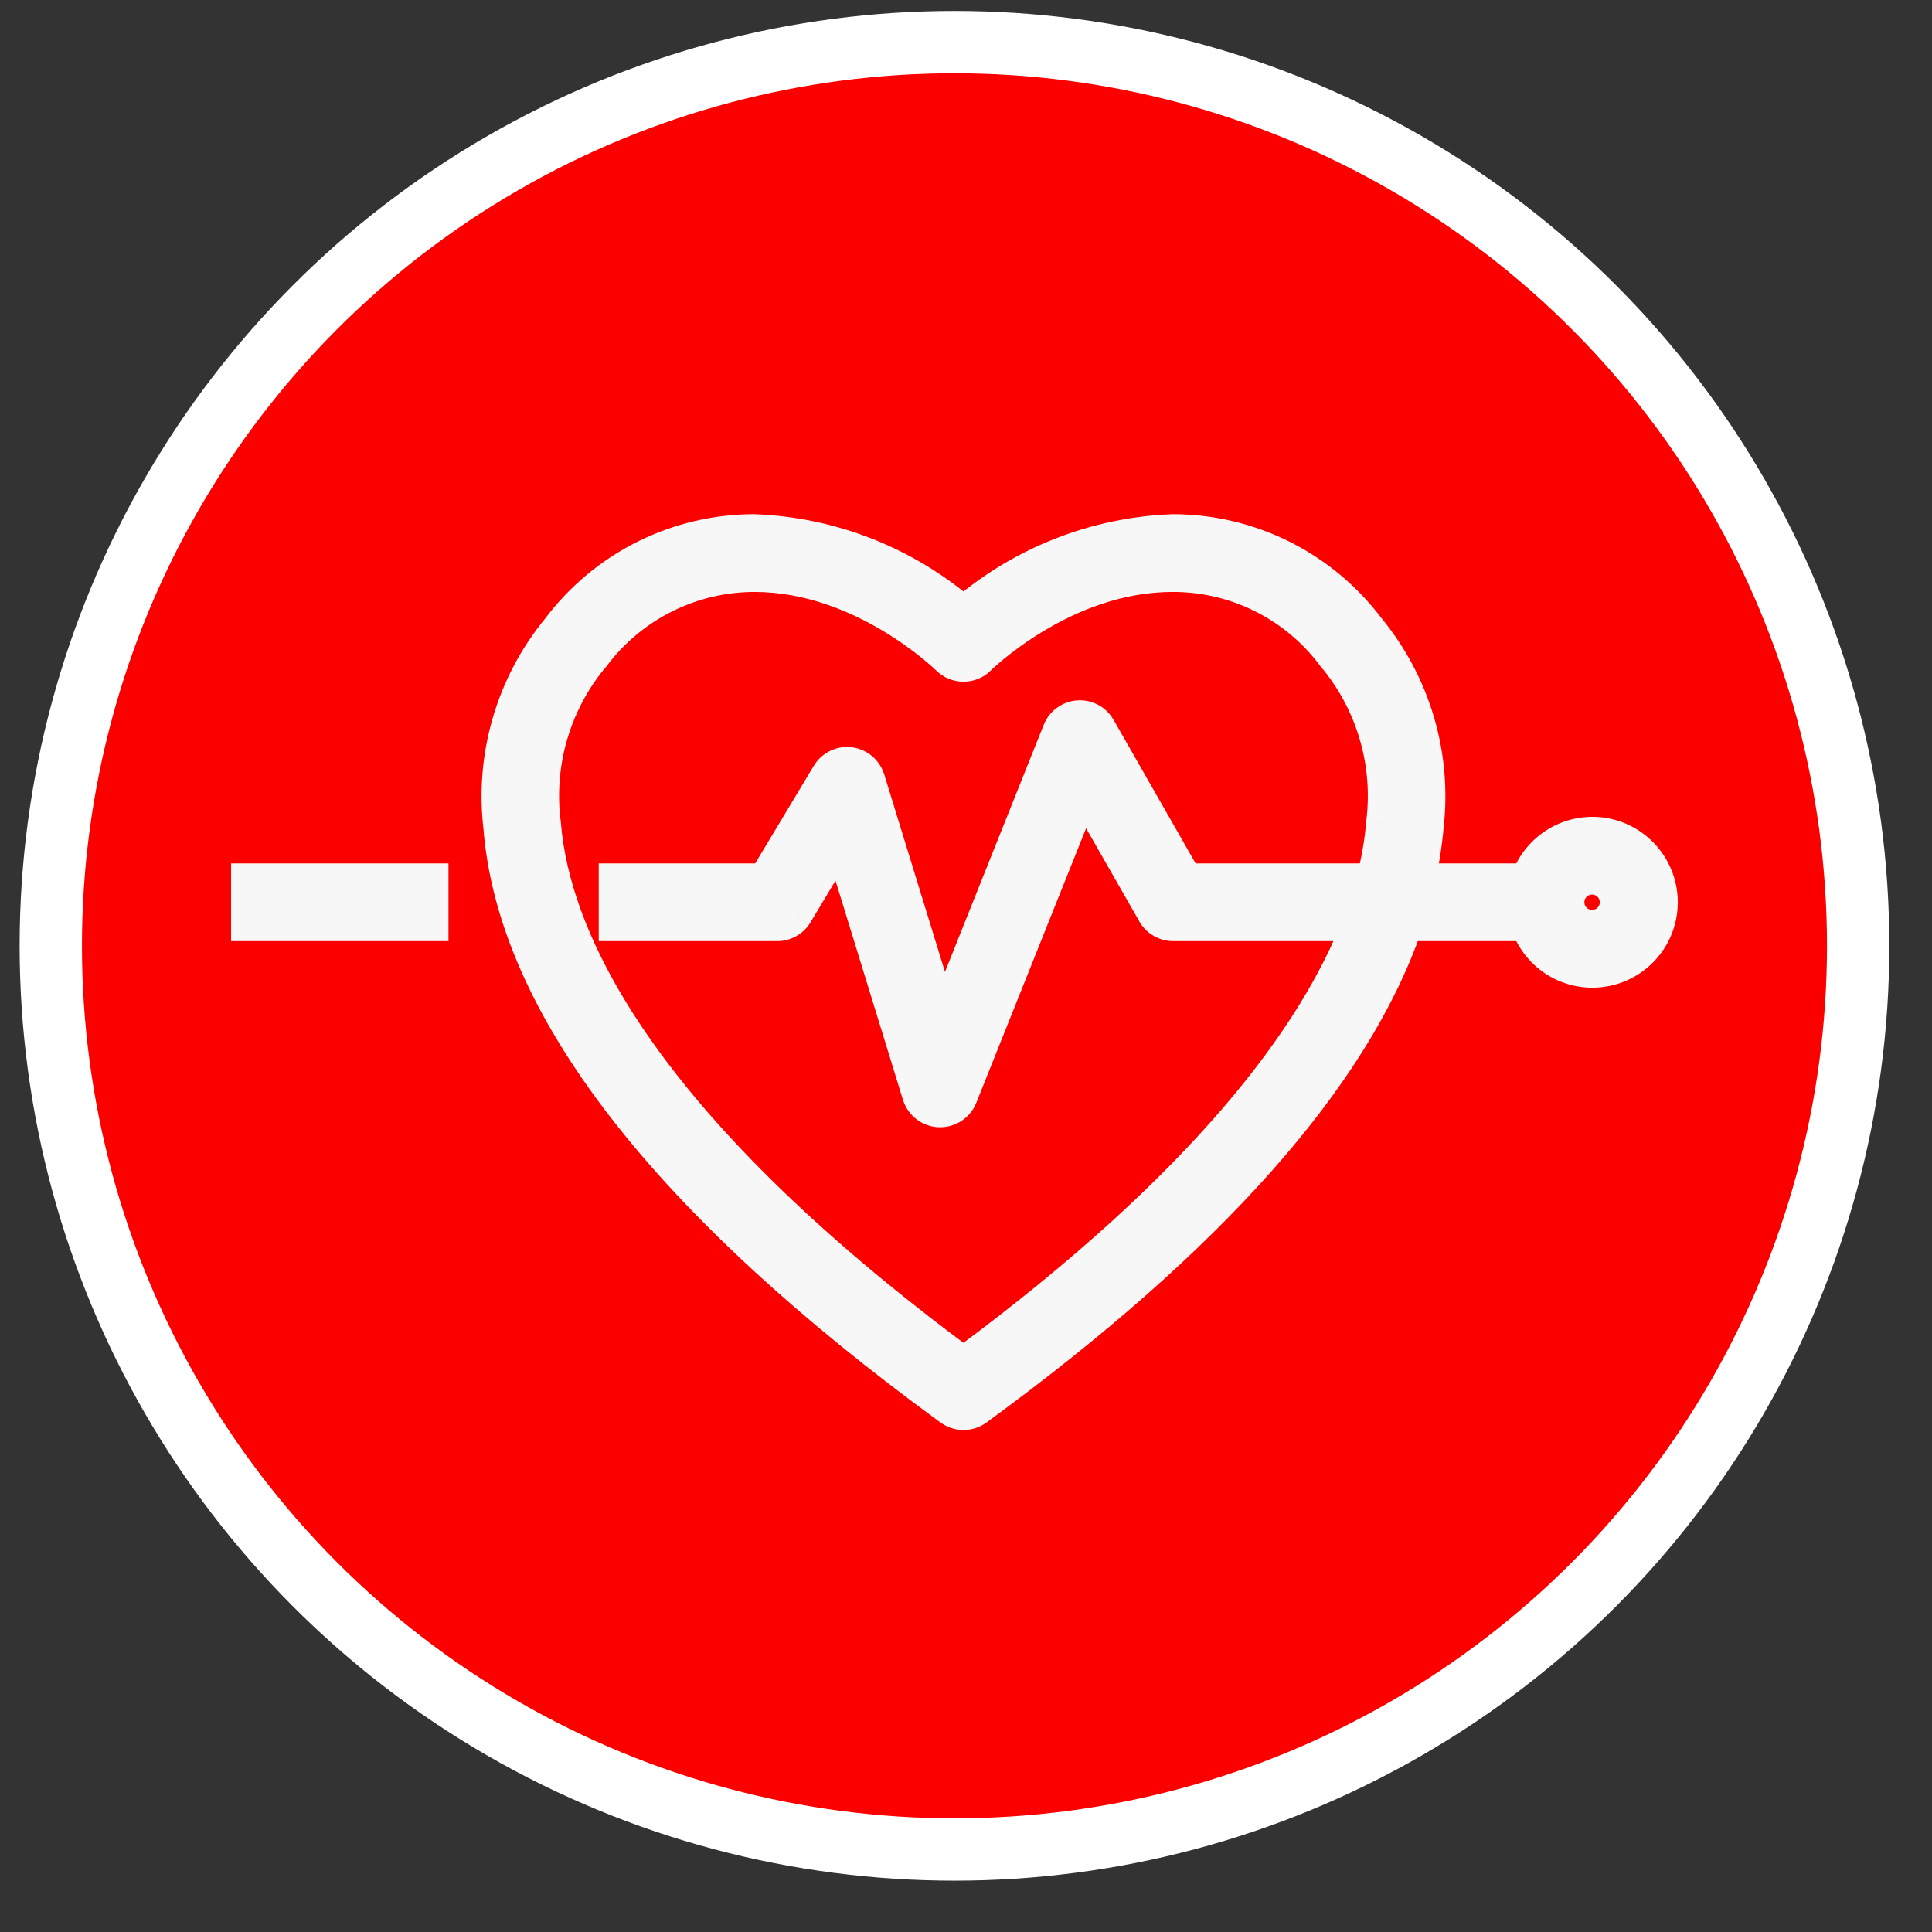 <svg width="31" height="31" viewBox="0 0 31 31" fill="none" xmlns="http://www.w3.org/2000/svg">
<rect x="0" y="0" width="31" height="31" fill="#333333" stroke="none"/>
<circle cx="15.315" cy="15.176" r="14.5" fill="#FC0000" stroke="white"/>
<path fill-rule="evenodd" clip-rule="evenodd" d="M15.46 22.695C15.381 22.695 15.304 22.67 15.24 22.624C10.665 19.287 8.23 16.138 8.005 13.267C7.939 12.7 7.988 12.126 8.15 11.578C8.311 11.03 8.581 10.52 8.944 10.079C9.312 9.588 9.79 9.19 10.339 8.916C10.889 8.642 11.494 8.5 12.108 8.5C13.341 8.549 14.522 9.012 15.46 9.815C16.397 9.012 17.578 8.549 18.812 8.5C19.425 8.5 20.031 8.642 20.58 8.916C21.129 9.19 21.607 9.588 21.975 10.079C22.338 10.52 22.608 11.03 22.77 11.578C22.931 12.125 22.98 12.7 22.914 13.267C22.89 13.549 22.845 13.828 22.782 14.104H24.494C24.582 13.855 24.755 13.645 24.983 13.511C25.211 13.377 25.479 13.328 25.74 13.373C26 13.418 26.237 13.553 26.407 13.755C26.578 13.957 26.671 14.213 26.671 14.477C26.671 14.742 26.578 14.998 26.407 15.2C26.237 15.402 26 15.537 25.74 15.582C25.479 15.627 25.211 15.578 24.983 15.444C24.755 15.31 24.582 15.1 24.494 14.851H22.574C21.736 17.283 19.428 19.89 15.68 22.624C15.616 22.67 15.539 22.695 15.46 22.695ZM25.753 14.167C25.692 14.126 25.62 14.104 25.546 14.104C25.447 14.104 25.352 14.143 25.282 14.213C25.212 14.283 25.172 14.378 25.172 14.477C25.172 14.551 25.194 14.623 25.235 14.685C25.276 14.746 25.335 14.794 25.403 14.822C25.471 14.851 25.546 14.858 25.619 14.844C25.691 14.829 25.758 14.794 25.81 14.742C25.862 14.689 25.898 14.623 25.912 14.55C25.927 14.478 25.919 14.403 25.891 14.334C25.863 14.266 25.815 14.208 25.753 14.167ZM9.546 10.522C9.533 10.542 9.517 10.561 9.499 10.579C9.2 10.947 8.979 11.373 8.85 11.83C8.722 12.288 8.688 12.767 8.752 13.237C8.904 15.026 10.196 17.965 15.46 21.858C19.362 18.972 21.081 16.611 21.773 14.851H18.822C18.756 14.851 18.691 14.833 18.634 14.799C18.577 14.765 18.53 14.717 18.498 14.66L17.387 12.717L15.433 17.602C15.406 17.672 15.358 17.731 15.296 17.773C15.234 17.815 15.161 17.837 15.086 17.837H15.07C14.993 17.834 14.919 17.807 14.857 17.761C14.796 17.714 14.751 17.649 14.728 17.576L13.48 13.52L12.791 14.67C12.758 14.725 12.711 14.771 12.655 14.803C12.599 14.834 12.536 14.851 12.471 14.851H9.857V14.104H12.26L13.272 12.417C13.309 12.355 13.363 12.306 13.428 12.274C13.493 12.242 13.565 12.23 13.637 12.239C13.709 12.248 13.776 12.277 13.832 12.323C13.887 12.369 13.928 12.431 13.949 12.5L15.132 16.345L16.98 11.722C17.005 11.657 17.049 11.6 17.106 11.558C17.163 11.517 17.231 11.492 17.301 11.487C17.371 11.482 17.442 11.497 17.504 11.531C17.566 11.564 17.617 11.614 17.652 11.676L19.038 14.104H22.017C22.093 13.81 22.145 13.51 22.17 13.207C22.229 12.741 22.193 12.268 22.064 11.816C21.936 11.364 21.716 10.943 21.42 10.579C21.403 10.561 21.387 10.542 21.374 10.522C21.075 10.124 20.688 9.802 20.244 9.581C19.799 9.36 19.308 9.246 18.812 9.248C17.071 9.248 15.738 10.565 15.724 10.579C15.69 10.614 15.648 10.641 15.603 10.66C15.558 10.679 15.509 10.688 15.46 10.688C15.411 10.688 15.362 10.679 15.317 10.66C15.272 10.641 15.23 10.614 15.196 10.579L15.195 10.579C15.169 10.553 13.831 9.248 12.108 9.248C11.611 9.248 11.122 9.363 10.677 9.584C10.233 9.805 9.846 10.126 9.546 10.522ZM3.958 14.104H6.946V14.851H3.958V14.104Z" fill="#F7F7F8"/>
<path d="M15.24 22.624L15.092 22.826L15.093 22.826L15.24 22.624ZM8.005 13.267L8.255 13.248L8.254 13.239L8.005 13.267ZM8.15 11.578L7.91 11.507L7.91 11.507L8.15 11.578ZM8.944 10.079L9.137 10.238L9.144 10.229L8.944 10.079ZM12.108 8.5L12.118 8.251L12.108 8.25L12.108 8.5ZM15.46 9.815L15.297 10.005L15.46 10.144L15.623 10.005L15.46 9.815ZM18.812 8.5L18.811 8.25L18.802 8.251L18.812 8.5ZM20.58 8.916L20.468 9.14L20.468 9.14L20.58 8.916ZM21.975 10.079L21.775 10.229L21.782 10.238L21.975 10.079ZM22.914 13.267L22.666 13.239L22.665 13.246L22.914 13.267ZM22.782 14.104L22.538 14.047L22.467 14.354H22.782V14.104ZM24.494 14.104V14.354H24.671L24.73 14.187L24.494 14.104ZM24.983 13.511L25.11 13.726L25.11 13.726L24.983 13.511ZM25.74 13.373L25.782 13.126L25.782 13.126L25.74 13.373ZM26.407 13.755L26.216 13.916L26.216 13.916L26.407 13.755ZM26.407 15.2L26.216 15.039L26.216 15.039L26.407 15.2ZM25.74 15.582L25.698 15.335L25.698 15.335L25.74 15.582ZM24.983 15.444L24.857 15.66L24.857 15.66L24.983 15.444ZM24.494 14.851L24.73 14.768L24.671 14.601H24.494V14.851ZM22.574 14.851V14.601H22.396L22.337 14.769L22.574 14.851ZM15.68 22.624L15.827 22.826L15.827 22.826L15.68 22.624ZM25.753 14.167L25.614 14.375L25.614 14.375L25.753 14.167ZM25.235 14.685L25.027 14.824L25.027 14.824L25.235 14.685ZM25.403 14.822L25.498 14.591L25.498 14.591L25.403 14.822ZM25.619 14.844L25.57 14.598L25.57 14.598L25.619 14.844ZM25.81 14.742L25.633 14.565L25.633 14.565L25.81 14.742ZM25.912 14.55L25.667 14.502L25.667 14.502L25.912 14.55ZM25.891 14.334L25.66 14.43L25.66 14.43L25.891 14.334ZM9.499 10.579L9.324 10.401L9.314 10.41L9.305 10.421L9.499 10.579ZM9.546 10.522L9.347 10.371L9.342 10.377L9.338 10.384L9.546 10.522ZM8.752 13.237L9.002 13.216L9 13.204L8.752 13.237ZM15.46 21.858L15.311 22.059L15.46 22.169L15.608 22.059L15.46 21.858ZM21.773 14.851L22.006 14.942L22.14 14.601H21.773V14.851ZM18.822 14.851L18.821 15.101H18.822V14.851ZM18.634 14.799L18.507 15.014L18.507 15.014L18.634 14.799ZM18.498 14.66L18.716 14.538L18.715 14.536L18.498 14.66ZM17.387 12.717L17.604 12.593L17.347 12.144L17.155 12.624L17.387 12.717ZM15.433 17.602L15.201 17.509L15.201 17.509L15.433 17.602ZM15.296 17.773L15.156 17.566L15.156 17.566L15.296 17.773ZM15.086 17.837L15.086 17.587H15.086V17.837ZM15.07 17.837L15.06 18.087H15.07V17.837ZM14.728 17.576L14.489 17.649L14.489 17.65L14.728 17.576ZM13.48 13.52L13.719 13.447L13.554 12.91L13.265 13.392L13.48 13.52ZM12.791 14.67L13.006 14.799L13.006 14.798L12.791 14.67ZM12.655 14.803L12.778 15.02L12.778 15.02L12.655 14.803ZM12.471 14.851L12.471 15.101L12.472 15.101L12.471 14.851ZM9.857 14.851H9.607V15.101H9.857V14.851ZM9.857 14.104V13.854H9.607V14.104H9.857ZM12.26 14.104V14.354H12.401L12.474 14.232L12.26 14.104ZM13.272 12.417L13.057 12.289L13.057 12.289L13.272 12.417ZM13.428 12.274L13.538 12.499L13.538 12.499L13.428 12.274ZM13.637 12.239L13.667 11.991L13.667 11.991L13.637 12.239ZM13.949 12.5L13.71 12.573L13.71 12.573L13.949 12.5ZM15.132 16.345L14.893 16.419L15.102 17.096L15.364 16.438L15.132 16.345ZM16.98 11.722L17.212 11.815L17.212 11.814L16.98 11.722ZM17.106 11.558L16.959 11.357L16.959 11.357L17.106 11.558ZM17.652 11.676L17.434 11.799L17.435 11.8L17.652 11.676ZM19.038 14.104L18.821 14.228L18.893 14.354H19.038V14.104ZM22.017 14.104V14.354H22.209L22.258 14.167L22.017 14.104ZM22.17 13.207L21.921 13.176L21.921 13.187L22.17 13.207ZM21.42 10.579L21.614 10.421L21.606 10.41L21.596 10.401L21.42 10.579ZM21.374 10.522L21.582 10.384L21.578 10.377L21.573 10.372L21.374 10.522ZM20.244 9.581L20.132 9.805L20.132 9.805L20.244 9.581ZM18.812 9.248L18.812 9.498L18.813 9.498L18.812 9.248ZM15.724 10.579L15.901 10.756L15.903 10.753L15.724 10.579ZM15.603 10.66L15.699 10.891L15.699 10.891L15.603 10.66ZM15.317 10.66L15.413 10.429L15.413 10.429L15.317 10.66ZM15.196 10.579L15.373 10.402L15.37 10.4L15.196 10.579ZM15.195 10.579L15.37 10.4L15.37 10.4L15.195 10.579ZM12.108 9.248L12.108 8.998L12.108 8.998L12.108 9.248ZM10.677 9.584L10.566 9.36L10.566 9.36L10.677 9.584ZM6.946 14.104H7.196V13.854H6.946V14.104ZM3.958 14.104V13.854H3.708V14.104H3.958ZM6.946 14.851V15.101H7.196V14.851H6.946ZM3.958 14.851H3.708V15.101H3.958V14.851ZM15.093 22.826C15.199 22.904 15.328 22.945 15.46 22.945V22.445C15.434 22.445 15.408 22.437 15.387 22.422L15.093 22.826ZM7.756 13.287C7.99 16.276 10.509 19.483 15.092 22.826L15.387 22.422C10.82 19.09 8.47 16 8.254 13.248L7.756 13.287ZM7.91 11.507C7.739 12.087 7.687 12.696 7.757 13.296L8.254 13.239C8.191 12.705 8.238 12.164 8.39 11.648L7.91 11.507ZM8.751 9.92C8.367 10.387 8.081 10.927 7.91 11.507L8.39 11.648C8.541 11.133 8.796 10.653 9.137 10.238L8.751 9.92ZM10.228 8.692C9.644 8.984 9.136 9.407 8.744 9.929L9.144 10.229C9.489 9.77 9.937 9.397 10.451 9.14L10.228 8.692ZM12.108 8.25C11.456 8.25 10.812 8.401 10.228 8.692L10.451 9.14C10.966 8.883 11.533 8.75 12.108 8.75L12.108 8.25ZM15.623 9.625C14.642 8.785 13.407 8.301 12.118 8.251L12.098 8.75C13.275 8.796 14.402 9.238 15.297 10.005L15.623 9.625ZM18.802 8.251C17.512 8.301 16.277 8.785 15.297 9.625L15.623 10.005C16.517 9.238 17.644 8.796 18.822 8.75L18.802 8.251ZM20.692 8.692C20.108 8.401 19.464 8.25 18.811 8.25L18.812 8.75C19.387 8.75 19.954 8.883 20.468 9.14L20.692 8.692ZM22.175 9.929C21.783 9.407 21.275 8.984 20.692 8.692L20.468 9.14C20.983 9.396 21.43 9.769 21.775 10.229L22.175 9.929ZM23.009 11.507C22.838 10.927 22.552 10.387 22.168 9.92L21.782 10.238C22.124 10.653 22.378 11.133 22.53 11.648L23.009 11.507ZM23.162 13.296C23.232 12.696 23.18 12.087 23.009 11.507L22.53 11.648C22.682 12.164 22.728 12.705 22.666 13.239L23.162 13.296ZM23.025 14.16C23.091 13.873 23.137 13.582 23.163 13.289L22.665 13.246C22.641 13.515 22.599 13.784 22.538 14.047L23.025 14.16ZM24.494 13.854H22.782V14.354H24.494V13.854ZM24.857 13.295C24.578 13.459 24.366 13.716 24.258 14.021L24.73 14.187C24.798 13.993 24.933 13.83 25.11 13.726L24.857 13.295ZM25.782 13.126C25.464 13.072 25.136 13.132 24.857 13.295L25.11 13.726C25.287 13.623 25.495 13.585 25.698 13.619L25.782 13.126ZM26.598 13.594C26.39 13.347 26.101 13.181 25.782 13.126L25.698 13.619C25.9 13.654 26.084 13.759 26.216 13.916L26.598 13.594ZM26.921 14.477C26.921 14.154 26.807 13.841 26.598 13.594L26.216 13.916C26.349 14.073 26.421 14.272 26.421 14.477H26.921ZM26.598 15.361C26.807 15.114 26.921 14.801 26.921 14.477H26.421C26.421 14.683 26.349 14.882 26.216 15.039L26.598 15.361ZM25.782 15.828C26.101 15.774 26.39 15.608 26.598 15.361L26.216 15.039C26.084 15.196 25.9 15.301 25.698 15.335L25.782 15.828ZM24.857 15.66C25.136 15.823 25.464 15.883 25.782 15.828L25.698 15.335C25.495 15.37 25.287 15.332 25.11 15.228L24.857 15.66ZM24.258 14.934C24.366 15.239 24.578 15.496 24.857 15.66L25.11 15.228C24.933 15.124 24.798 14.961 24.73 14.768L24.258 14.934ZM22.574 15.101H24.494V14.601H22.574V15.101ZM15.827 22.826C19.588 20.082 21.947 17.438 22.81 14.932L22.337 14.769C21.524 17.128 19.268 19.697 15.533 22.422L15.827 22.826ZM15.46 22.945C15.592 22.945 15.72 22.904 15.827 22.826L15.533 22.422C15.511 22.437 15.486 22.445 15.46 22.445V22.945ZM25.546 14.354C25.57 14.354 25.594 14.361 25.614 14.375L25.892 13.959C25.79 13.89 25.669 13.854 25.546 13.854V14.354ZM25.458 14.39C25.482 14.367 25.513 14.354 25.546 14.354V13.854C25.38 13.854 25.222 13.919 25.105 14.036L25.458 14.39ZM25.422 14.477C25.422 14.445 25.435 14.413 25.458 14.39L25.105 14.036C24.988 14.153 24.922 14.312 24.922 14.477H25.422ZM25.443 14.546C25.43 14.526 25.422 14.502 25.422 14.477H24.922C24.922 14.601 24.959 14.721 25.027 14.824L25.443 14.546ZM25.498 14.591C25.476 14.582 25.457 14.566 25.443 14.546L25.027 14.824C25.096 14.926 25.193 15.006 25.307 15.053L25.498 14.591ZM25.57 14.598C25.546 14.603 25.521 14.601 25.498 14.591L25.307 15.053C25.421 15.101 25.547 15.113 25.668 15.089L25.57 14.598ZM25.633 14.565C25.616 14.582 25.594 14.594 25.57 14.598L25.668 15.089C25.788 15.065 25.899 15.005 25.987 14.918L25.633 14.565ZM25.667 14.502C25.662 14.525 25.651 14.547 25.633 14.565L25.987 14.918C26.074 14.831 26.133 14.72 26.157 14.599L25.667 14.502ZM25.66 14.43C25.669 14.453 25.672 14.477 25.667 14.502L26.157 14.599C26.181 14.478 26.169 14.353 26.122 14.239L25.66 14.43ZM25.614 14.375C25.635 14.388 25.651 14.408 25.66 14.43L26.122 14.239C26.075 14.125 25.995 14.027 25.892 13.959L25.614 14.375ZM9.675 10.756C9.705 10.727 9.731 10.695 9.754 10.66L9.338 10.384C9.334 10.39 9.329 10.396 9.324 10.401L9.675 10.756ZM9.091 11.898C9.21 11.474 9.415 11.078 9.693 10.736L9.305 10.421C8.984 10.816 8.747 11.273 8.61 11.763L9.091 11.898ZM9 13.204C8.941 12.767 8.972 12.322 9.091 11.898L8.61 11.763C8.472 12.253 8.436 12.766 8.505 13.271L9 13.204ZM15.608 21.657C10.371 17.783 9.144 14.902 9.001 13.216L8.503 13.258C8.663 15.15 10.021 18.146 15.311 22.059L15.608 21.657ZM21.54 14.759C20.872 16.46 19.192 18.787 15.311 21.657L15.608 22.059C19.531 19.157 21.291 16.762 22.006 14.942L21.54 14.759ZM18.822 15.101H21.773V14.601H18.822V15.101ZM18.507 15.014C18.602 15.07 18.71 15.1 18.821 15.101L18.823 14.601C18.801 14.601 18.78 14.595 18.761 14.584L18.507 15.014ZM18.279 14.782C18.333 14.878 18.412 14.958 18.507 15.014L18.761 14.584C18.742 14.573 18.727 14.557 18.716 14.538L18.279 14.782ZM17.17 12.841L18.281 14.784L18.715 14.536L17.604 12.593L17.17 12.841ZM15.665 17.695L17.619 12.81L17.155 12.624L15.201 17.509L15.665 17.695ZM15.436 17.98C15.539 17.91 15.619 17.811 15.665 17.695L15.201 17.509C15.192 17.532 15.176 17.552 15.156 17.566L15.436 17.98ZM15.086 18.087C15.211 18.087 15.333 18.05 15.436 17.98L15.156 17.566C15.135 17.58 15.111 17.587 15.086 17.587L15.086 18.087ZM15.07 18.087H15.086V17.587H15.07V18.087ZM14.706 17.959C14.808 18.037 14.932 18.082 15.06 18.087L15.08 17.587C15.054 17.586 15.03 17.578 15.009 17.562L14.706 17.959ZM14.489 17.65C14.528 17.773 14.604 17.881 14.706 17.959L15.009 17.562C14.989 17.547 14.974 17.525 14.967 17.501L14.489 17.65ZM13.241 13.594L14.489 17.649L14.967 17.502L13.719 13.447L13.241 13.594ZM13.006 14.798L13.694 13.649L13.265 13.392L12.577 14.541L13.006 14.798ZM12.778 15.02C12.872 14.967 12.95 14.891 13.006 14.799L12.577 14.541C12.566 14.559 12.551 14.574 12.532 14.585L12.778 15.02ZM12.472 15.101C12.579 15.101 12.685 15.073 12.778 15.02L12.532 14.585C12.514 14.595 12.493 14.601 12.471 14.601L12.472 15.101ZM9.857 15.101H12.471V14.601H9.857V15.101ZM9.607 14.104V14.851H10.107V14.104H9.607ZM12.26 13.854H9.857V14.354H12.26V13.854ZM13.057 12.289L12.045 13.975L12.474 14.232L13.486 12.546L13.057 12.289ZM13.318 12.049C13.21 12.102 13.119 12.185 13.057 12.289L13.486 12.546C13.498 12.525 13.516 12.509 13.538 12.499L13.318 12.049ZM13.667 11.991C13.548 11.976 13.426 11.996 13.318 12.049L13.538 12.499C13.559 12.488 13.583 12.484 13.607 12.487L13.667 11.991ZM13.992 12.131C13.9 12.054 13.787 12.005 13.667 11.991L13.607 12.487C13.63 12.49 13.653 12.499 13.671 12.515L13.992 12.131ZM14.188 12.426C14.152 12.311 14.084 12.209 13.992 12.131L13.671 12.515C13.689 12.53 13.703 12.55 13.71 12.573L14.188 12.426ZM15.371 16.272L14.188 12.426L13.71 12.573L14.893 16.419L15.371 16.272ZM16.747 11.63L14.9 16.252L15.364 16.438L17.212 11.815L16.747 11.63ZM16.959 11.357C16.864 11.426 16.79 11.521 16.747 11.63L17.212 11.814C17.221 11.793 17.235 11.774 17.254 11.76L16.959 11.357ZM17.284 11.238C17.166 11.246 17.054 11.287 16.959 11.357L17.254 11.76C17.273 11.746 17.295 11.738 17.318 11.737L17.284 11.238ZM17.622 11.31C17.518 11.255 17.401 11.23 17.284 11.238L17.318 11.737C17.341 11.735 17.365 11.74 17.385 11.751L17.622 11.31ZM17.869 11.553C17.811 11.45 17.726 11.366 17.622 11.31L17.385 11.751C17.406 11.762 17.423 11.779 17.434 11.799L17.869 11.553ZM19.256 13.98L17.869 11.552L17.435 11.8L18.821 14.228L19.256 13.98ZM22.017 13.854H19.038V14.354H22.017V13.854ZM21.921 13.187C21.897 13.475 21.848 13.761 21.775 14.04L22.258 14.167C22.339 13.859 22.393 13.545 22.419 13.228L21.921 13.187ZM21.824 11.885C21.944 12.304 21.977 12.743 21.922 13.176L22.418 13.239C22.481 12.739 22.443 12.232 22.305 11.748L21.824 11.885ZM21.226 10.736C21.501 11.075 21.704 11.465 21.824 11.885L22.305 11.748C22.167 11.263 21.932 10.812 21.614 10.421L21.226 10.736ZM21.165 10.66C21.188 10.695 21.215 10.727 21.244 10.756L21.596 10.401C21.591 10.396 21.586 10.39 21.582 10.384L21.165 10.66ZM20.132 9.805C20.542 10.009 20.899 10.306 21.174 10.672L21.573 10.372C21.252 9.943 20.835 9.596 20.355 9.357L20.132 9.805ZM18.813 9.498C19.27 9.496 19.722 9.601 20.132 9.805L20.355 9.357C19.875 9.119 19.346 8.996 18.811 8.998L18.813 9.498ZM15.903 10.753C15.899 10.758 16.219 10.44 16.749 10.123C17.28 9.804 18.003 9.498 18.812 9.498V8.998C17.88 8.998 17.066 9.35 16.492 9.694C15.917 10.038 15.563 10.386 15.545 10.405L15.903 10.753ZM15.699 10.891C15.774 10.86 15.843 10.814 15.901 10.756L15.547 10.402C15.536 10.414 15.522 10.423 15.507 10.429L15.699 10.891ZM15.46 10.938C15.542 10.938 15.623 10.922 15.699 10.891L15.507 10.429C15.492 10.435 15.476 10.438 15.46 10.438V10.938ZM15.221 10.891C15.297 10.922 15.378 10.938 15.46 10.938V10.438C15.444 10.438 15.428 10.435 15.413 10.429L15.221 10.891ZM15.019 10.756C15.077 10.814 15.146 10.86 15.221 10.891L15.413 10.429C15.398 10.423 15.384 10.414 15.373 10.402L15.019 10.756ZM15.021 10.758L15.021 10.758L15.37 10.4L15.37 10.4L15.021 10.758ZM12.108 9.498C12.908 9.498 13.628 9.801 14.16 10.118C14.69 10.434 15.015 10.752 15.021 10.758L15.37 10.4C15.349 10.379 14.992 10.032 14.416 9.689C13.841 9.346 13.031 8.998 12.108 8.998V9.498ZM10.789 9.808C11.199 9.604 11.65 9.498 12.108 9.498L12.108 8.998C11.573 8.998 11.045 9.122 10.566 9.36L10.789 9.808ZM9.745 10.673C10.022 10.308 10.379 10.011 10.789 9.808L10.566 9.36C10.087 9.598 9.67 9.944 9.347 10.371L9.745 10.673ZM6.946 13.854H3.958V14.354H6.946V13.854ZM7.196 14.851V14.104H6.696V14.851H7.196ZM3.958 15.101H6.946V14.601H3.958V15.101ZM3.708 14.104V14.851H4.208V14.104H3.708Z" fill="#F7F7F8"/>
</svg>

